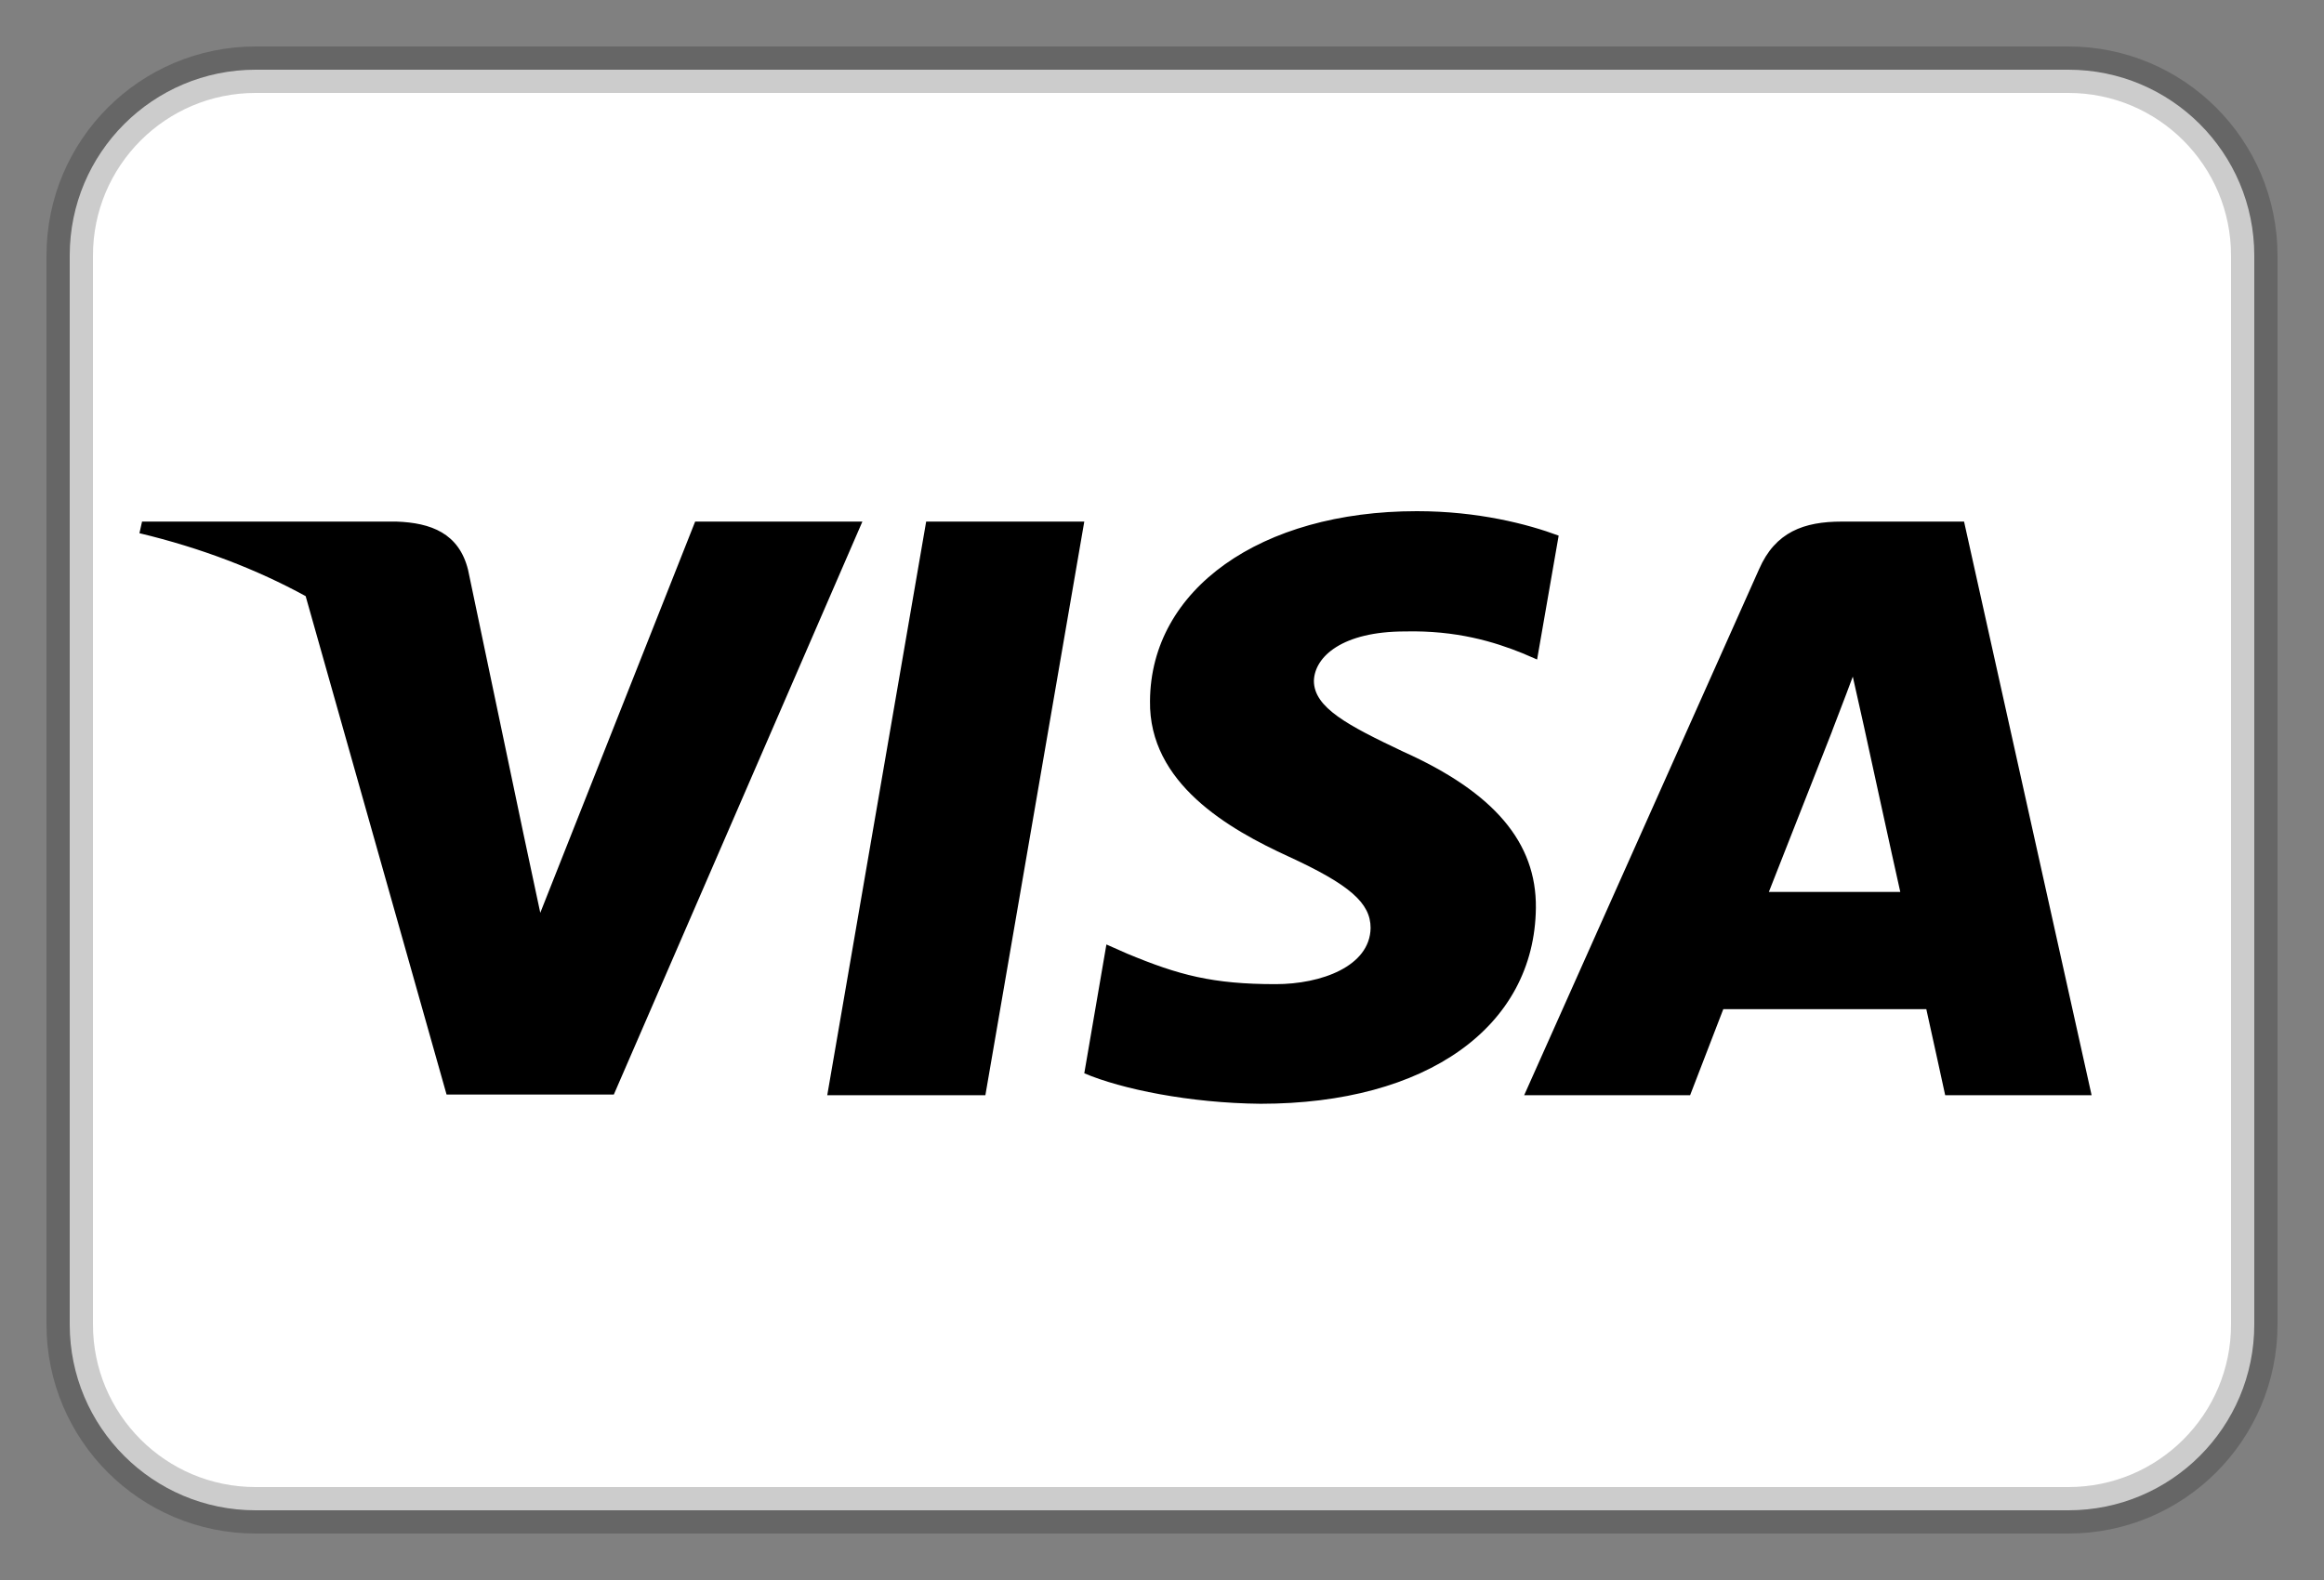 <svg width="25" height="17" viewBox="0 0 25 17" fill="none" xmlns="http://www.w3.org/2000/svg">
<rect x="0" y="0" width="25" height="17" fill="#808080" stroke="none"/>
<g id="319">
<g id="New Icons">
<g id="Card Brands">
<g id="Color">
<g id="Visa">
<path id="Container" d="M22.25 0.75H2.75C1.645 0.75 0.75 1.645 0.75 2.75V14.25C0.75 15.355 1.645 16.25 2.75 16.25H22.25C23.355 16.25 24.25 15.355 24.25 14.25V2.75C24.25 1.645 23.355 0.75 22.25 0.75Z" fill="white" stroke="black" stroke-opacity="0.2" style="fill:white;fill-opacity:1;stroke:black;stroke-opacity:0.2;" stroke-width="0.5"/>
<path id="Shape" d="M3.288 6.414C2.765 6.128 2.168 5.897 1.5 5.737L1.528 5.612H4.265C4.636 5.625 4.937 5.737 5.035 6.131L5.63 8.967L5.812 9.821L7.478 5.612H9.277L6.603 11.777H4.804L3.288 6.414ZM10.6 11.784H8.899L9.963 5.612H11.664L10.6 11.784ZM16.767 5.763L16.535 7.096L16.382 7.03C16.074 6.905 15.667 6.781 15.114 6.794C14.443 6.794 14.142 7.063 14.134 7.325C14.134 7.614 14.499 7.805 15.094 8.087C16.074 8.527 16.529 9.066 16.522 9.768C16.508 11.049 15.346 11.876 13.561 11.876C12.798 11.869 12.063 11.718 11.664 11.548L11.902 10.162L12.126 10.261C12.679 10.491 13.043 10.589 13.722 10.589C14.212 10.589 14.737 10.398 14.744 9.985C14.744 9.716 14.52 9.519 13.862 9.216C13.218 8.921 12.357 8.428 12.371 7.542C12.378 6.34 13.561 5.5 15.241 5.5C15.899 5.5 16.431 5.638 16.767 5.763ZM19.028 9.597H20.442C20.372 9.289 20.05 7.811 20.05 7.811L19.931 7.28C19.847 7.509 19.7 7.884 19.707 7.871C19.707 7.871 19.168 9.243 19.028 9.597ZM21.128 5.612L22.5 11.784H20.925C20.925 11.784 20.771 11.075 20.722 10.858H18.538C18.475 11.022 18.181 11.784 18.181 11.784H16.396L18.923 6.124C19.098 5.723 19.406 5.612 19.812 5.612H21.128Z" fill="#171E6C" style="fill:#171E6C;fill:color(display-p3 0.09 0.118 0.423);fill-opacity:1;"/>
</g>
</g>
</g>
</g>
</g>
</svg>
